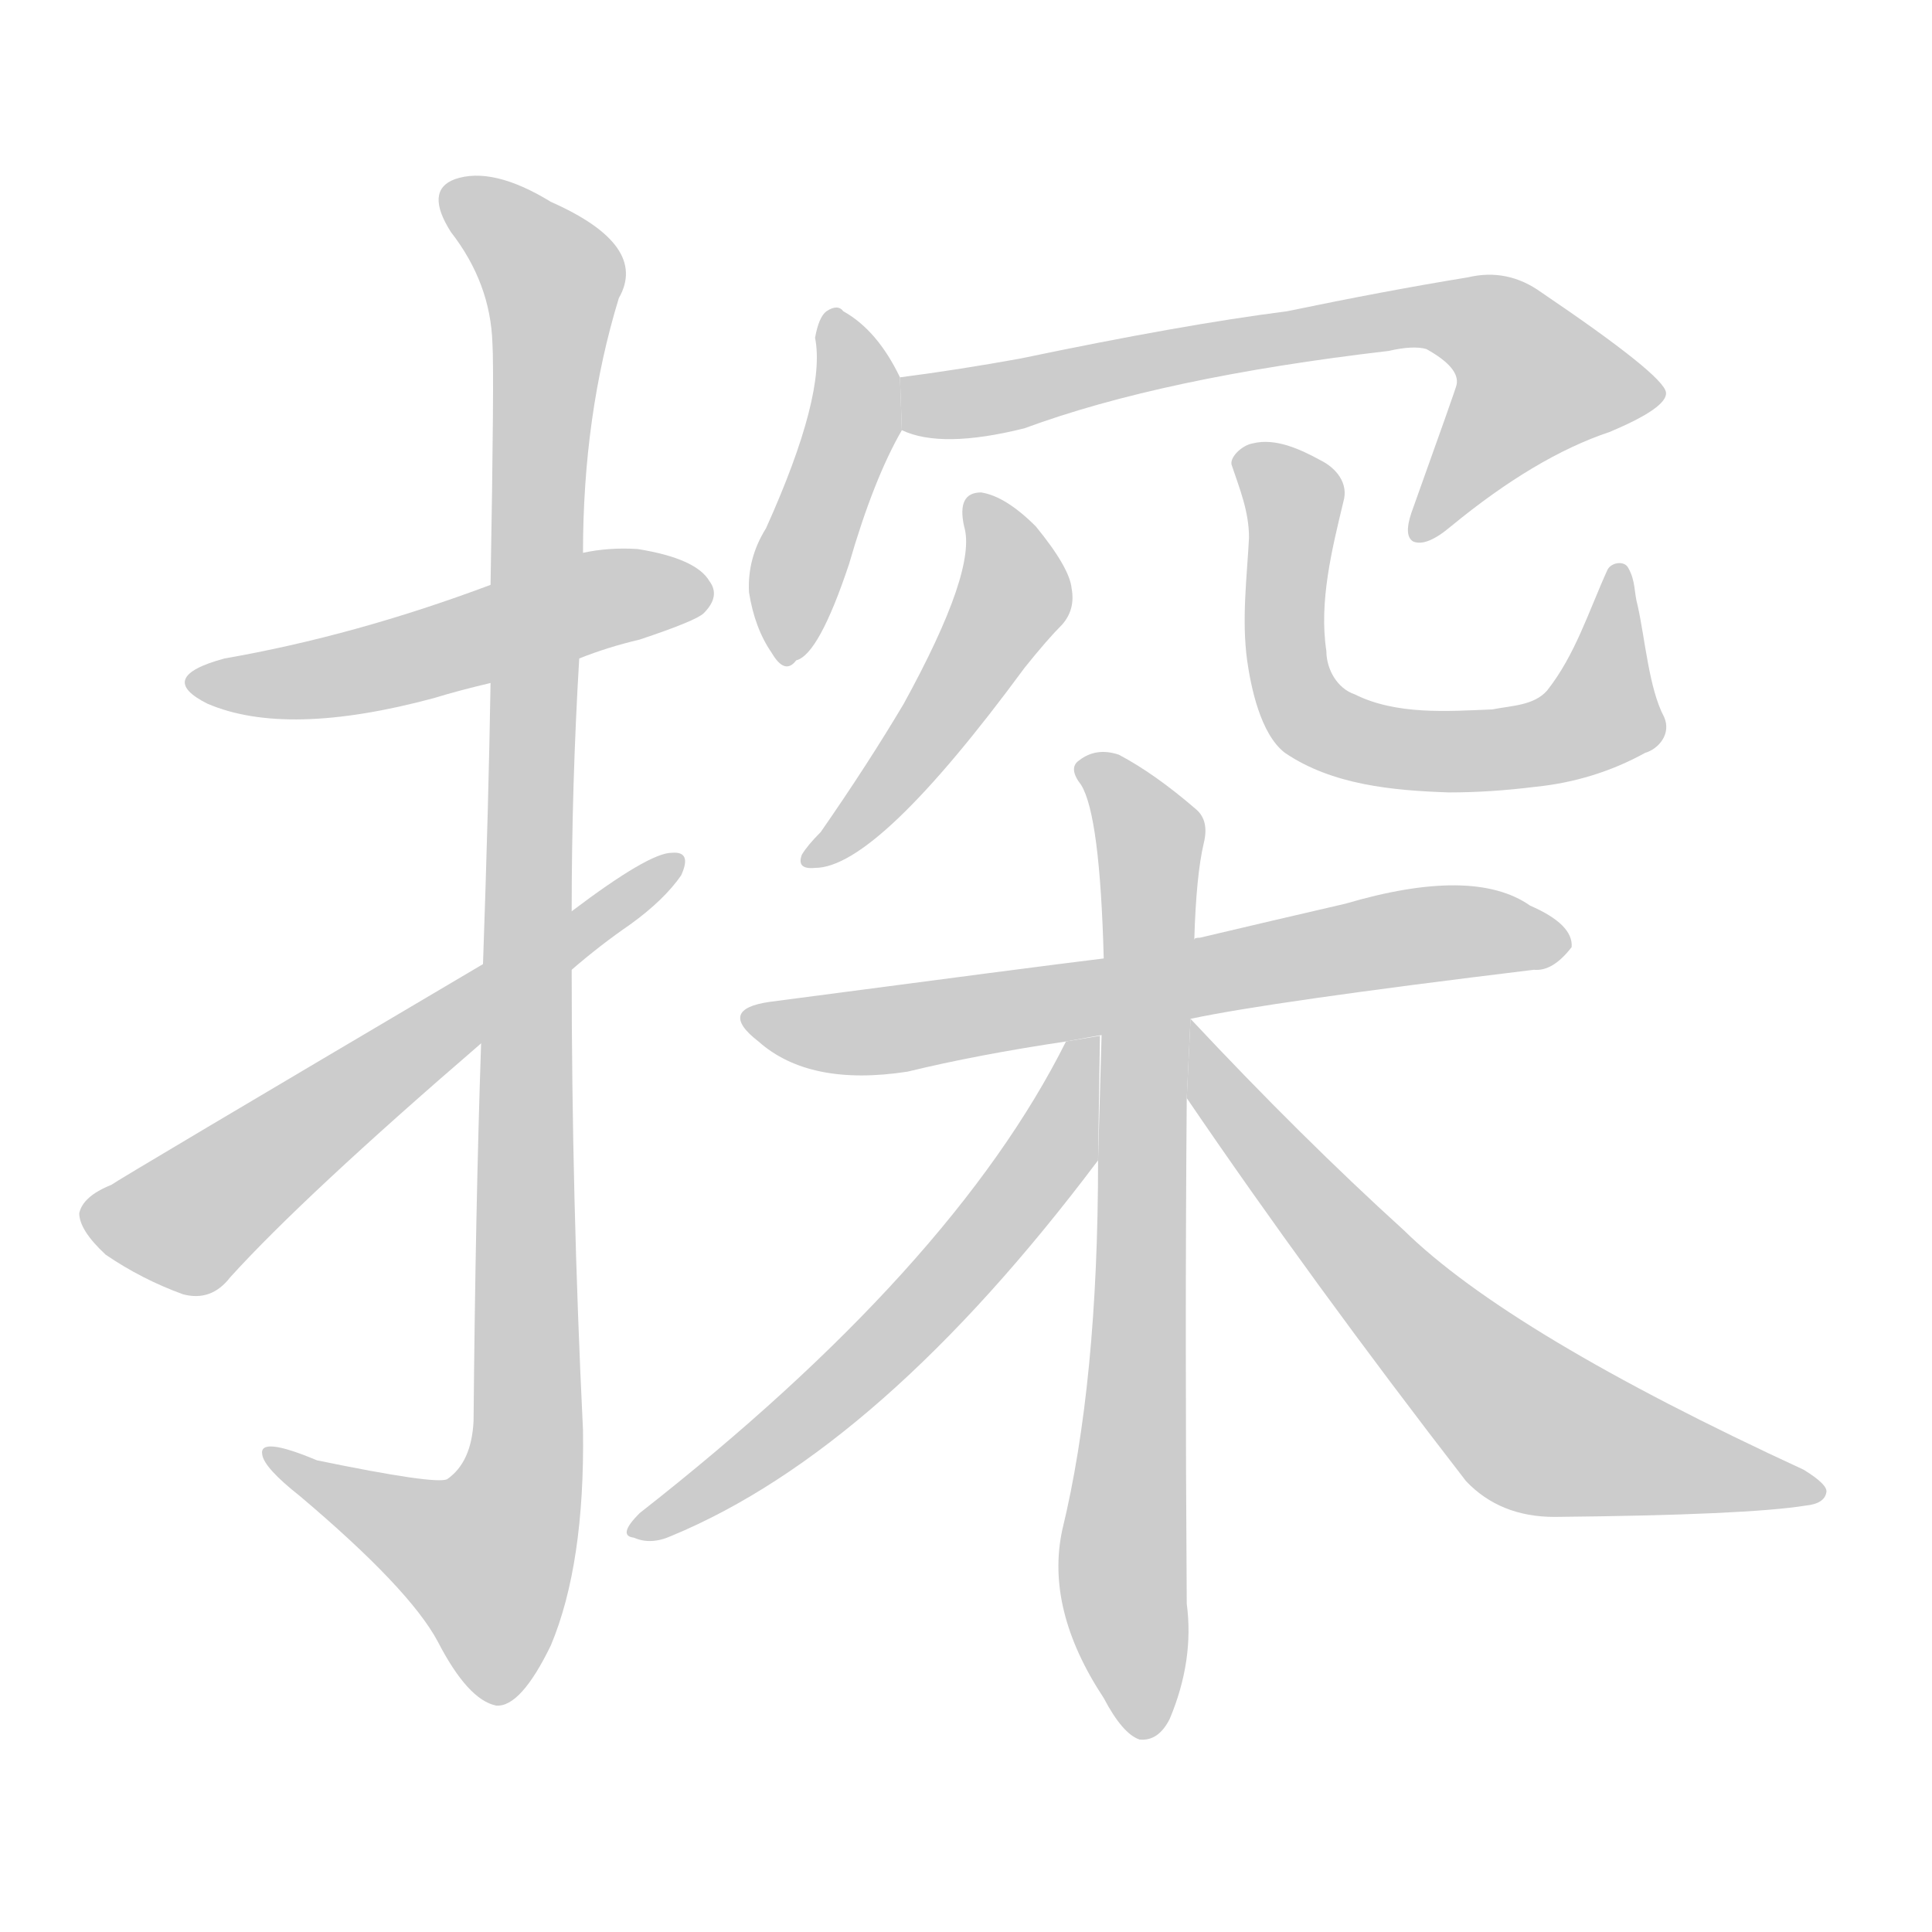 <!--
AnimCJK 2016-2017 Copyright Francois Mizessyn, http://gooo.free.fr/animCJK/
Derived from:
    MakeMeAHanzi project - https://github.com/skishore/makemeahanzi
    Arphic PL KaitiM GB - https://apps.ubuntu.com/cat/applications/precise/fonts-arphic-gkai00mp/
    Arphic PL UKai - https://apps.ubuntu.com/cat/applications/fonts-arphic-ukai/
You can redistribute and/or modify this file under the terms of the Arphic Public License
as published by Arphic Technology Co., Ltd.
You should have received a copy of this license (the directory "APL") along with this file;
if not, see http://ftp.gnu.org/non-gnu/chinese-fonts-truetype/LICENSE.
-->
<svg id="z25506" class="acjk" version="1.1" viewBox="0 0 1024 1024" xmlns="http://www.w3.org/2000/svg" xmlns:xlink="http://www.w3.org/1999/xlink">
<style>
<![CDATA[
	@keyframes z25506k {
		from {
			stroke:#c00;
			stroke-dashoffset:3000;
		}
		75% {
			stroke:#c00;
			stroke-dashoffset:0;
		}
		to {
			stroke:#000;
		}
	}
	#z25506 path[clip-path] {
		animation:z25506k 1s linear both;
		stroke-dasharray:3000;
		stroke-width:128;
		stroke-linecap:round;
		fill:none;
	}
	#z25506 path[clip-path="url(#z25506c1)"] {animation-delay:1s;}
	#z25506 path[clip-path="url(#z25506c2)"] {animation-delay:2s;}
	#z25506 path[clip-path="url(#z25506c3)"] {animation-delay:3s;}
	#z25506 path[clip-path="url(#z25506c4)"] {animation-delay:4s;}
	#z25506 path[clip-path="url(#z25506c5)"] {animation-delay:5s;}
	#z25506 path[clip-path="url(#z25506c6)"] {animation-delay:6s;}
	#z25506 path[clip-path="url(#z25506c7)"] {animation-delay:7s;}
	#z25506 path[clip-path="url(#z25506c8)"] {animation-delay:8s;}
	#z25506 path[clip-path="url(#z25506c9)"] {animation-delay:9s;}
	#z25506 path[clip-path="url(#z25506c10)"] {animation-delay:10s;}
	#z25506 path[clip-path="url(#z25506c11)"] {animation-delay:11s;}
	#z25506 path {fill:#ccc;}
]]>
</style>
<g transform="scale(1,-1) translate(0,-900)">
	<path id="z25506d1" d="M307 551Q322 557 339 561Q369 571 373 575Q382 584 376 592Q369 604 338 609Q323 610 309 607L260 590Q188 563 119 551Q82 541 110 527Q152 509 230 530Q243 534 260 538L307 551Z"/>
	<path id="z25506d2" d="M255 347Q252 259 251 147Q250 125 237 116Q231 113 168 126Q137 139 139 129Q140 122 159 107Q217 58 232 30Q248 -1 263 -4Q276 -5 292 28Q310 71 309 142Q303 265 303 386L303 417Q303 484 307 551L309 607Q309 680 328 742Q344 770 292 793Q261 812 241 805Q225 799 239 777Q260 750 261 718Q262 703 260 590L260 538Q259 475 256 389L255 347Z"/>
	<path id="z25506d3" d="M256 389Q63 275 59 272Q44 266 42 257Q42 248 56 235Q75 222 97 214Q112 210 122 223Q161 266 255 347L303 386Q318 399 334 410Q352 423 361 436Q367 449 356 448Q344 448 303 417L256 389Z"/>
	<path id="z25506d4" d="M477 700Q465 725 447 735Q444 739 438 735Q434 732 432 721Q438 691 406 620Q396 604 397 586Q400 567 409 554Q416 542 422 550Q434 553 450 601Q463 646 478 672L477 700Z"/>
	<path id="z25506d5" d="M478 672Q499 662 543 673Q616 700 736 714Q749 717 756 715Q774 705 772 696Q772 695 748 628Q744 616 749 613Q756 610 769 621Q814 658 853 671Q884 684 883 692Q882 701 817 745Q799 758 778 753Q735 746 682 735Q627 728 541 710Q508 704 477 700L478 672Z"/>
	<path id="z25506d6" d="M511 621Q518 598 479 527Q460 495 435 459Q428 452 425 447Q422 439 432 440Q465 440 543 546Q555 561 563 569Q570 577 568 588Q567 599 549 621Q533 637 520 639Q507 639 511 621Z"/>
	<path id="z25506d7" d="M768 480C738 481 706 484 681 501C668 511 663 536 661 550C658 572 661 595 662 615C662 629 657 641 653 653C651 657 658 664 664 665C676 668 689 662 700 656C708 652 715 644 712 634C706 609 699 581 703 555C703 545 709 535 718 532C740 521 767 523 791 524C801 526 813 526 820 534C835 553 842 576 852 598C854 602 861 603 863 599C867 592 866 586 868 579C872 561 874 535 882 520C886 511 879 503 872 501C854 491 834 485 814 483C798 481 783 480 768 480Z"/>
	<path id="z25506d8" d="M631 360Q673 369 813 386Q823 385 833 398Q834 410 811 420Q781 441 713 421Q674 412 636 403Q633 403 633 402L585 392Q552 388 408 369Q380 365 402 348Q429 324 481 332Q518 341 565 348L631 360Z"/>
	<path id="z25506d9" d="M633 402Q634 436 638 453Q641 465 634 471Q612 490 593 500Q581 504 572 497Q566 493 573 484Q583 468 585 392L582 285Q582 167 563 89Q554 47 585 0Q595 -19 604 -22Q614 -23 620 -11Q633 20 629 50Q628 197 629 318L631 360L633 402Z"/>
	<path id="z25506d10" d="M565 348Q505 228 339 98Q327 86 336 85Q345 81 356 86Q467 132 582 285L583 351L565 348Z"/>
	<path id="z25506d11" d="M629 318Q695 221 777 115Q795 96 824 96Q926 97 957 102Q967 103 968 109Q969 113 956 121Q800 193 744 248Q690 297 631 360L629 318Z"/>
	<defs>
		<clipPath id="z25506c1"><use xlink:href="#z25506d1"/></clipPath>
		<clipPath id="z25506c2"><use xlink:href="#z25506d2"/></clipPath>
		<clipPath id="z25506c3"><use xlink:href="#z25506d3"/></clipPath>
		<clipPath id="z25506c4"><use xlink:href="#z25506d4"/></clipPath>
		<clipPath id="z25506c5"><use xlink:href="#z25506d5"/></clipPath>
		<clipPath id="z25506c6"><use xlink:href="#z25506d6"/></clipPath>
		<clipPath id="z25506c7"><use xlink:href="#z25506d7"/></clipPath>
		<clipPath id="z25506c8"><use xlink:href="#z25506d8"/></clipPath>
		<clipPath id="z25506c9"><use xlink:href="#z25506d9"/></clipPath>
		<clipPath id="z25506c10"><use xlink:href="#z25506d10"/></clipPath>
		<clipPath id="z25506c11"><use xlink:href="#z25506d11"/></clipPath>
	</defs>
	<path pathLength="2999" clip-path="url(#z25506c1)" d="M105 539L372 585"/>
	<path pathLength="2999" clip-path="url(#z25506c2)" d="M240 794L294 748L279 130L250 48L148 129"/>
	<path pathLength="2999" clip-path="url(#z25506c3)" d="M51 256L103 254L356 442"/>
	<path pathLength="2999" clip-path="url(#z25506c4)" d="M443 730L454 688L420 555"/>
	<path pathLength="2999" clip-path="url(#z25506c5)" d="M485 691L780 731L829 681L752 619"/>
	<path pathLength="2999" clip-path="url(#z25506c6)" d="M518 629L536 580L433 445"/>
	<path pathLength="2999" clip-path="url(#z25506c7)" d="M660 657L686 630L685 536L723 506L836 513L857 535L855 593"/>
	<path pathLength="2999" clip-path="url(#z25506c8)" d="M399 361L462 353L826 405"/>
	<path pathLength="2999" clip-path="url(#z25506c9)" d="M577 492L610 453L601 -16"/>
	<path pathLength="2999" clip-path="url(#z25506c10)" d="M578 343L491 209L339 89"/>
	<path pathLength="2999" clip-path="url(#z25506c11)" d="M633 349L807 148L959 110"/>
</g>
</svg>